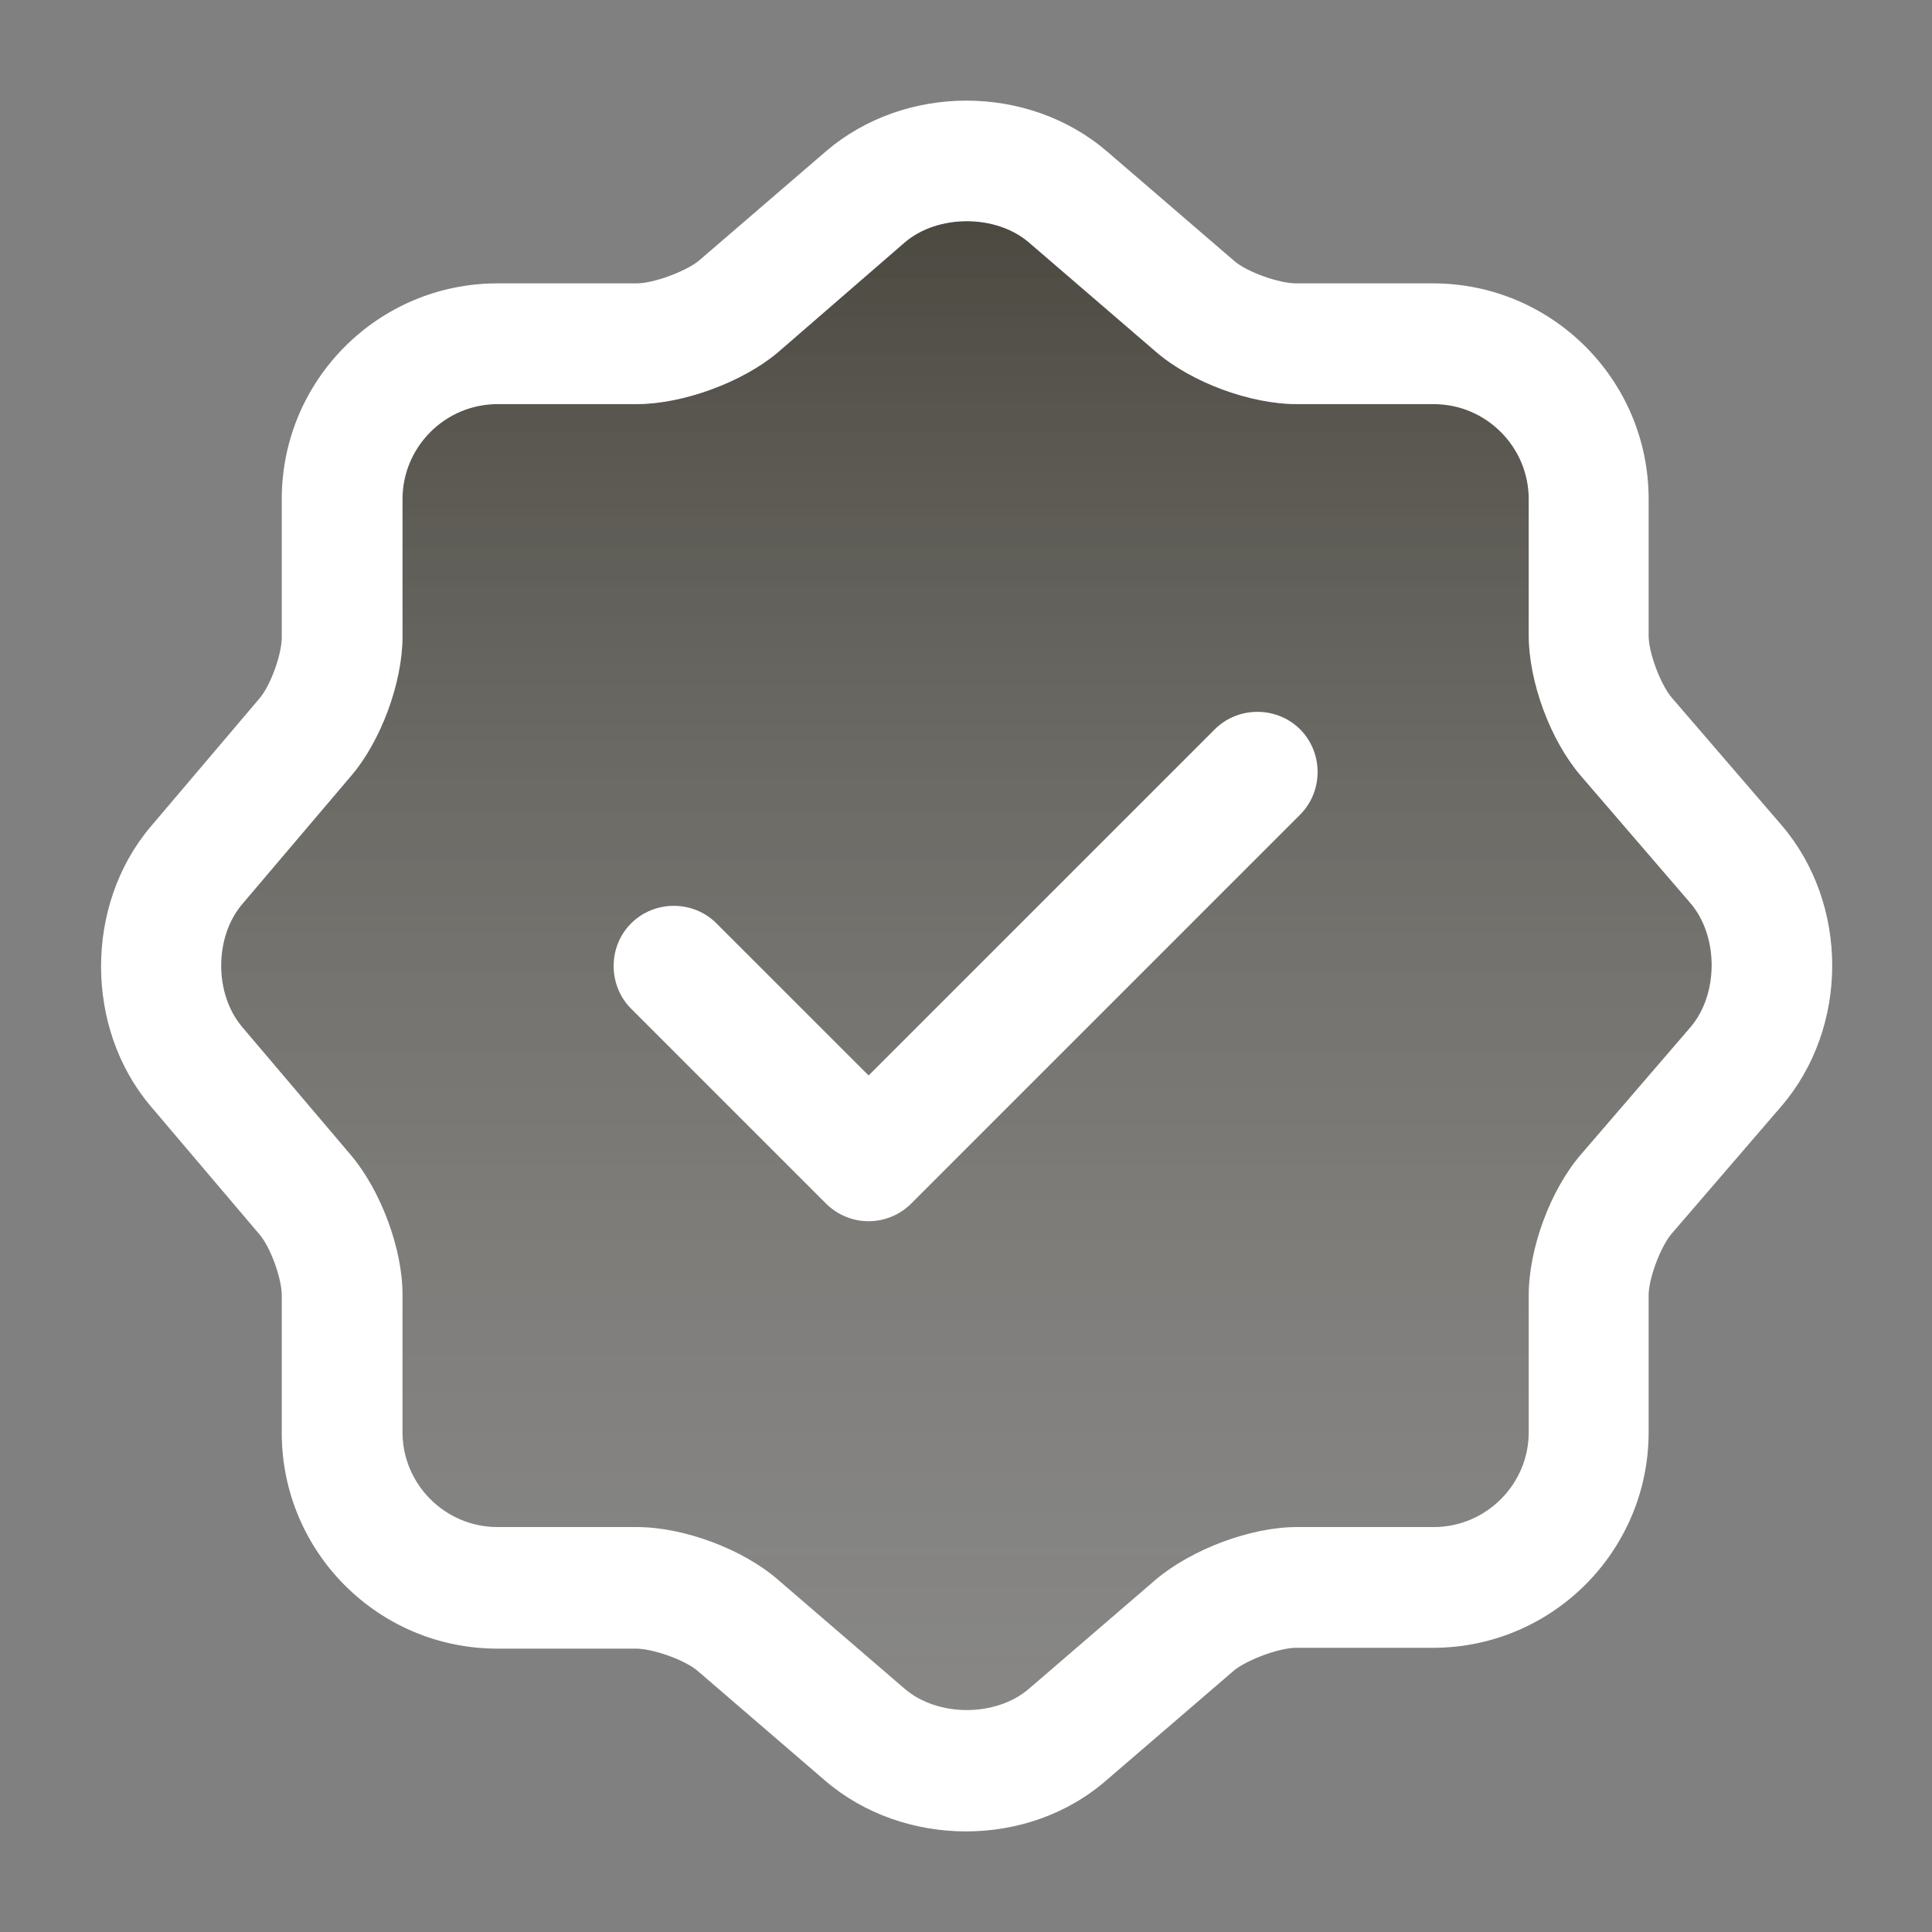 <svg width="30" height="30" viewBox="0 0 30 30" fill="none" xmlns="http://www.w3.org/2000/svg">
<rect x="0" y="0" width="30" height="30" fill="#808080" stroke="none"/>
<path d="M7.725 6.275C6.913 6.275 6.25 6.938 6.25 7.75V9.888C6.25 10.6 5.913 11.513 5.45 12.05L3.763 14.038C3.325 14.55 3.325 15.438 3.763 15.95L5.45 17.938C5.913 18.488 6.25 19.388 6.25 20.1V22.238C6.25 23.05 6.913 23.713 7.725 23.713H9.888C10.613 23.713 11.525 24.05 12.075 24.525L14.05 26.225C14.563 26.663 15.463 26.663 15.975 26.225L17.95 24.525C18.5 24.063 19.413 23.713 20.138 23.713H22.263C23.075 23.713 23.738 23.05 23.738 22.238V20.113C23.738 19.388 24.075 18.475 24.55 17.925L26.25 15.95C26.688 15.438 26.688 14.538 26.25 14.025L24.55 12.05C24.075 11.5 23.738 10.588 23.738 9.863V7.75C23.738 6.938 23.075 6.275 22.263 6.275H20.138C19.413 6.275 18.5 5.938 17.95 5.463L15.975 3.763C15.463 3.325 14.563 3.325 14.05 3.763L12.075 5.475C11.525 5.938 10.6 6.275 9.888 6.275H7.725Z" fill="url(#paint0_linear_624_236)"/>
<path d="M13.488 18.963C13.238 18.963 13 18.863 12.825 18.688L9.8 15.663C9.438 15.3 9.438 14.7 9.8 14.338C10.163 13.975 10.763 13.975 11.125 14.338L13.488 16.7L18.863 11.325C19.225 10.963 19.825 10.963 20.188 11.325C20.55 11.688 20.55 12.288 20.188 12.65L14.15 18.688C13.975 18.863 13.738 18.963 13.488 18.963Z" fill="white"/>
<path d="M15 28.438C14.213 28.438 13.425 28.175 12.813 27.65L10.838 25.95C10.638 25.775 10.138 25.6 9.875 25.6H7.725C5.875 25.6 4.375 24.1 4.375 22.25V20.113C4.375 19.85 4.2 19.363 4.025 19.163L2.338 17.175C1.313 15.963 1.313 14.05 2.338 12.838L4.025 10.85C4.2 10.65 4.375 10.162 4.375 9.9V7.75C4.375 5.9 5.875 4.4 7.725 4.4H9.888C10.15 4.4 10.65 4.213 10.85 4.05L12.825 2.35C14.05 1.3 15.963 1.3 17.188 2.35L19.163 4.05C19.363 4.225 19.863 4.4 20.125 4.4H22.25C24.1 4.4 25.6 5.9 25.6 7.75V9.875C25.6 10.137 25.788 10.637 25.963 10.838L27.663 12.812C28.713 14.037 28.713 15.95 27.663 17.175L25.963 19.15C25.788 19.35 25.6 19.85 25.6 20.113V22.238C25.6 24.087 24.1 25.587 22.25 25.587H20.125C19.863 25.587 19.363 25.775 19.163 25.938L17.188 27.637C16.575 28.175 15.788 28.438 15 28.438ZM7.725 6.275C6.913 6.275 6.25 6.938 6.25 7.75V9.887C6.25 10.6 5.913 11.512 5.45 12.05L3.763 14.037C3.325 14.55 3.325 15.438 3.763 15.95L5.45 17.938C5.913 18.488 6.25 19.387 6.25 20.1V22.238C6.25 23.05 6.913 23.712 7.725 23.712H9.888C10.613 23.712 11.525 24.05 12.075 24.525L14.05 26.225C14.563 26.663 15.463 26.663 15.975 26.225L17.95 24.525C18.5 24.062 19.413 23.712 20.138 23.712H22.263C23.075 23.712 23.738 23.05 23.738 22.238V20.113C23.738 19.387 24.075 18.475 24.55 17.925L26.25 15.95C26.688 15.438 26.688 14.537 26.25 14.025L24.55 12.05C24.075 11.5 23.738 10.588 23.738 9.863V7.75C23.738 6.938 23.075 6.275 22.263 6.275H20.138C19.413 6.275 18.5 5.938 17.95 5.463L15.975 3.763C15.463 3.325 14.563 3.325 14.05 3.763L12.075 5.475C11.525 5.938 10.6 6.275 9.888 6.275H7.725Z" fill="white"/>
<defs>
<linearGradient id="paint0_linear_624_236" x1="15.006" y1="3.435" x2="15.006" y2="41.5" gradientUnits="userSpaceOnUse">
<stop stop-color="#171201" stop-opacity="0.5"/>
<stop offset="1" stop-color="white" stop-opacity="0"/>
</linearGradient>
</defs>
</svg>

